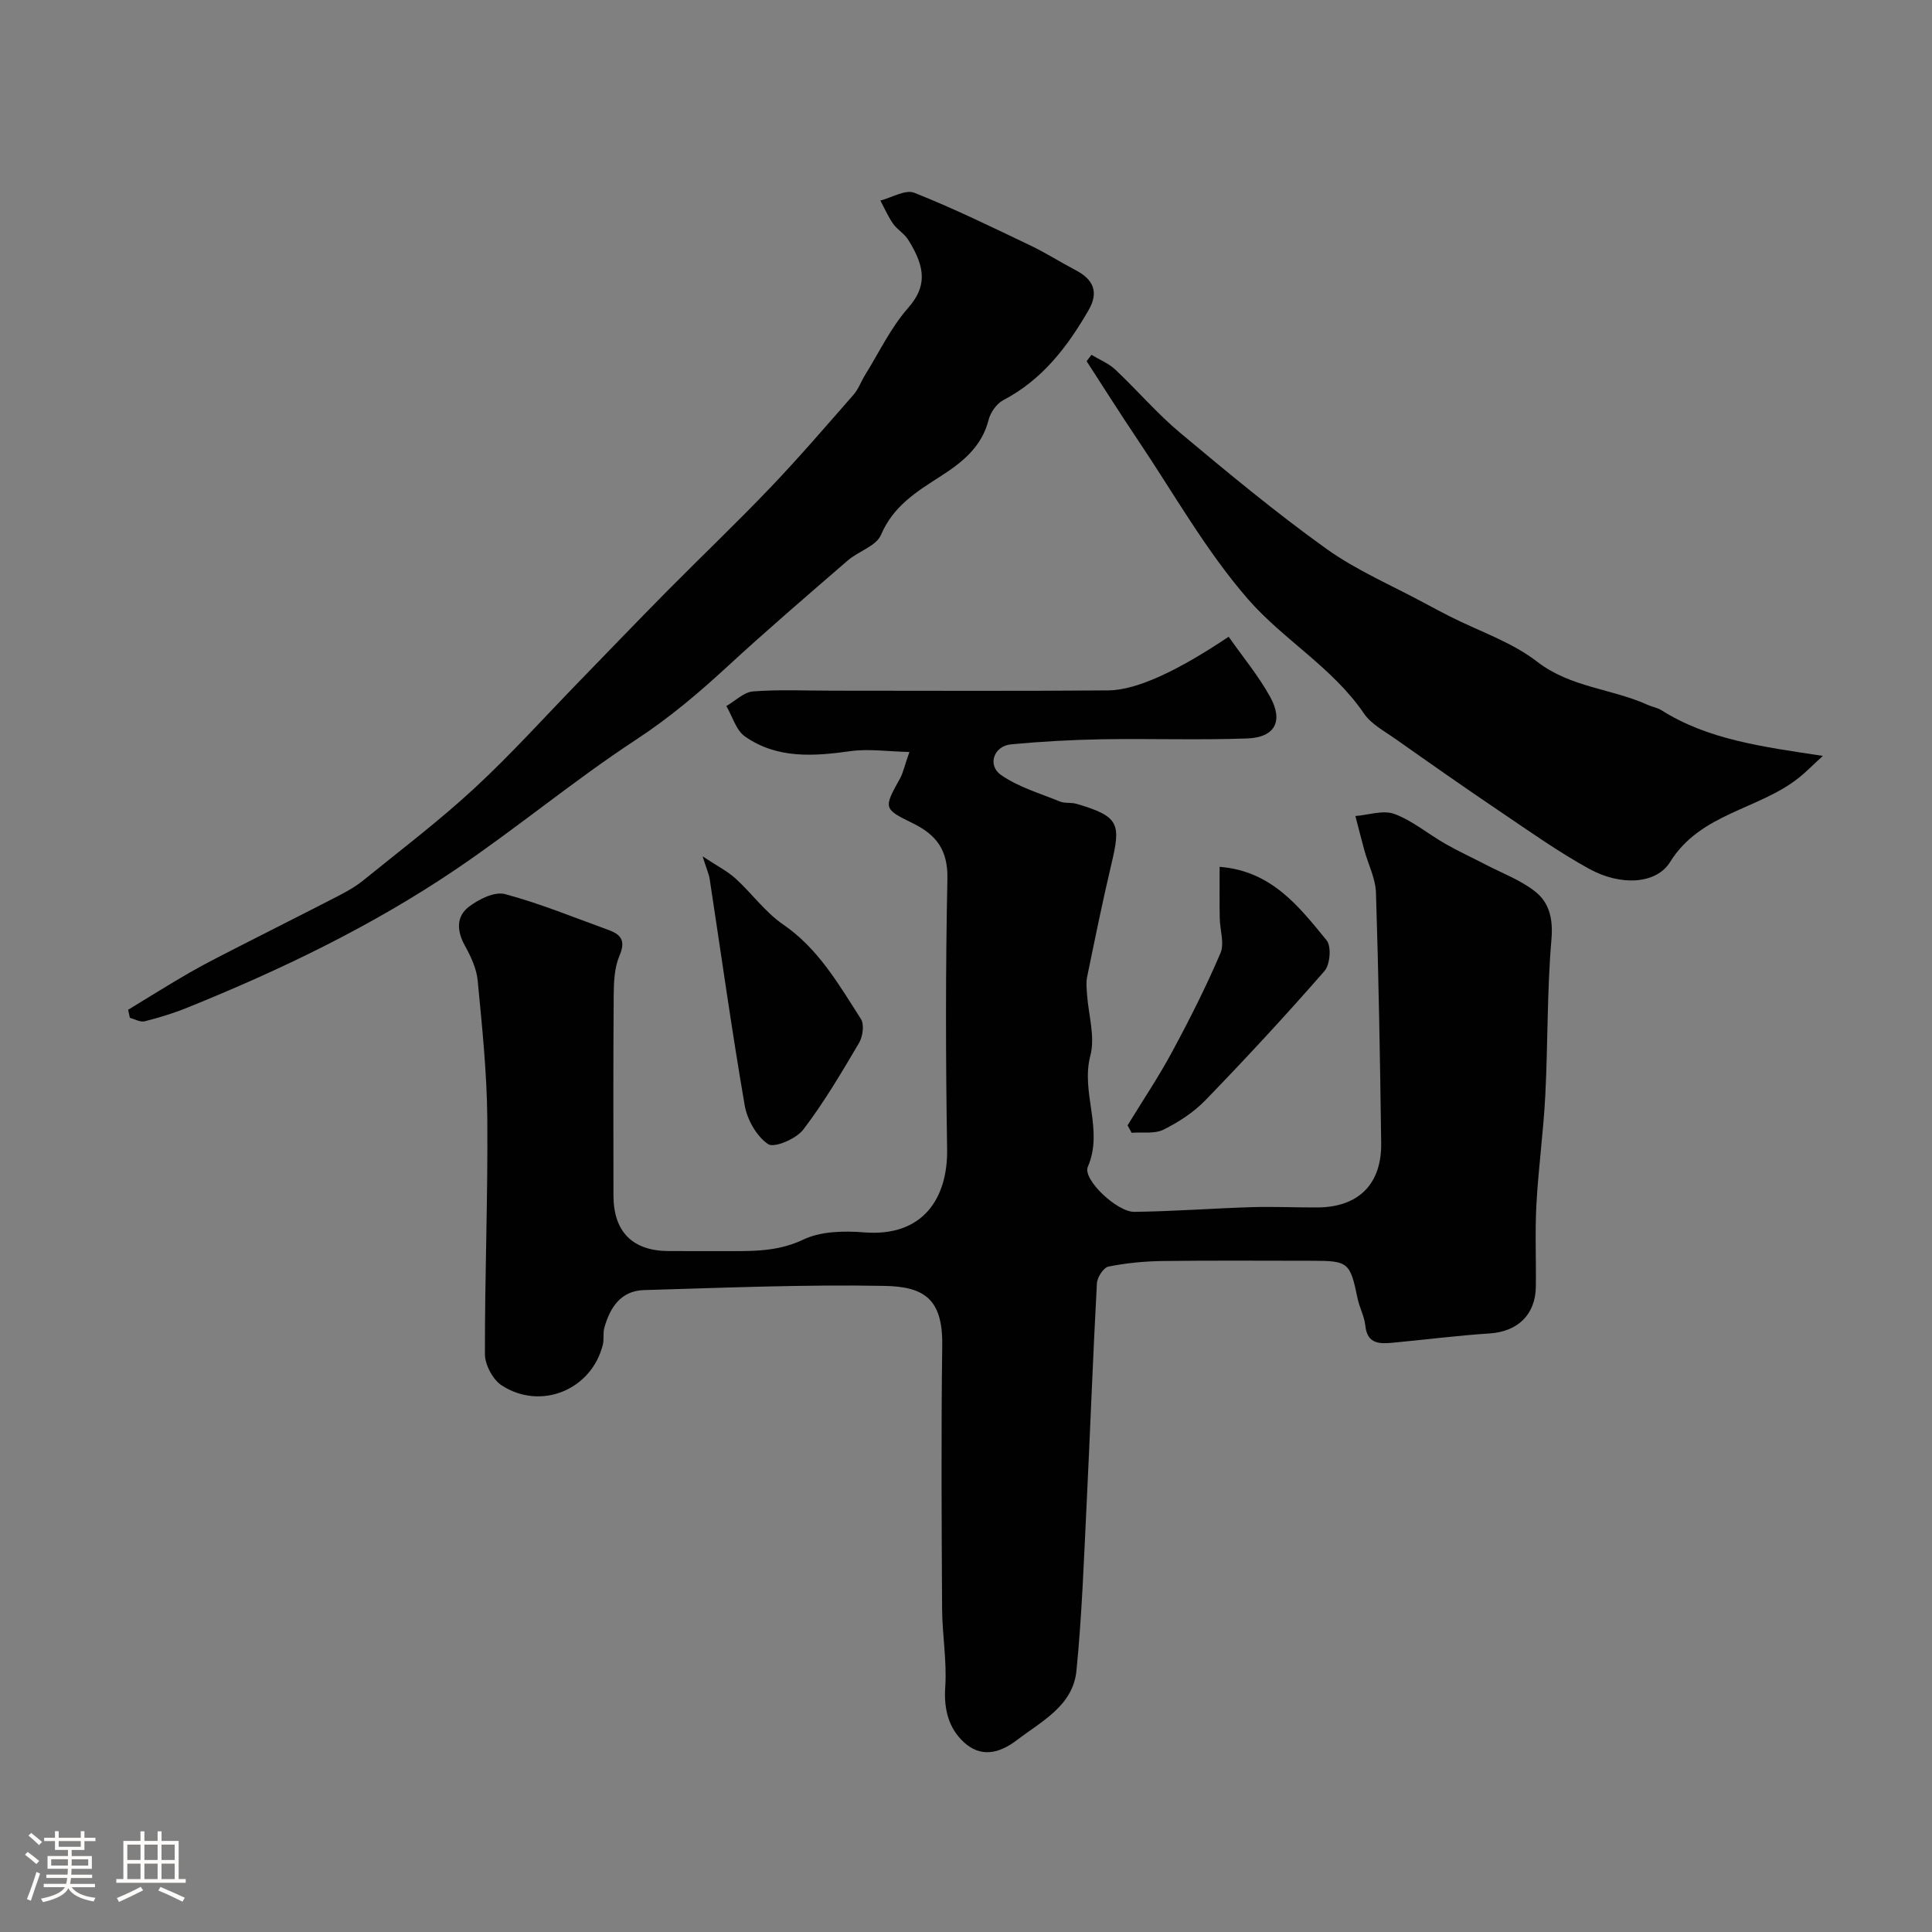 <svg enable-background="new 0 0 400 400" viewBox="0 0 400 400" xmlns="http://www.w3.org/2000/svg"><rect x="0" y="0" width="400" height="400" fill="#808080" stroke="none"/><path d="m5.17 384 .55-.58c.85.61 1.65 1.24 2.4 1.87l-.59.64c-.83-.73-1.62-1.38-2.36-1.93m1.22 9.53-.82-.34c.71-1.76 1.37-3.64 1.98-5.63.24.13.5.25.76.36-.6 1.67-1.24 3.54-1.92 5.61m-.5-13.5.57-.54c.56.44 1.31 1.06 2.26 1.87l-.64.64c-.68-.66-1.41-1.32-2.19-1.97m3.25.46h2.24v-1.36h.77v1.36h4.57v-1.36h.76v1.36h2.28v.69h-2.28v1.84h-2.64v1.26h4.18v2.64h-4.21c0 .45-.02.86-.05 1.21h4.32v.69h-4.38c-.04.34-.1.75-.19 1.22h5.15v.69h-4.82c.87 1.19 2.51 1.92 4.93 2.19-.17.31-.3.57-.37.76-2.77-.49-4.52-1.41-5.26-2.76-.56 1.26-2.3 2.23-5.24 2.9-.12-.24-.26-.48-.43-.72 2.73-.55 4.38-1.34 4.96-2.38h-4.38v-.69h4.65c.1-.38.17-.79.21-1.22h-4.32v-.69h4.4c.03-.34.05-.75.05-1.21h-4.2v-2.64h4.23v-1.26h-2.69v-1.84h-2.24zm1.46 4.46v1.29h3.45c.01-.4.02-.57.01-.53v-.32-.45h-3.46zm1.55-2.59h4.57v-1.19h-4.57zm6.11 2.59h-3.42v.77c-.01.19-.01.37-.02.53h3.44v-1.29z" fill="#fcfbfa"/><path d="m32.63 379.16h.82v1.98h3.54v7.89h1.46v.78h-14.37v-.78h1.46v-7.89h3.54v-1.98h.82v1.98h2.73zm-3.49 11.48.5.73c-1.61.82-3.28 1.63-5 2.41-.13-.27-.28-.55-.44-.82 1.75-.72 3.4-1.49 4.94-2.32m-2.78-5.55h2.73v-3.18h-2.73zm0 3.95h2.73v-3.2h-2.73zm3.54-3.95h2.73v-3.18h-2.73zm0 3.95h2.73v-3.2h-2.73zm7.89 4.68c-1.84-.92-3.51-1.7-5.02-2.32l.45-.73c1.89.8 3.57 1.55 5.04 2.23zm-1.62-11.81h-2.73v3.18h2.73zm-2.73 7.13h2.73v-3.2h-2.73z" fill="#fcfbfa"/><g fill="#010102"><path d="m188.28 155.69c-4.59-.11-8.43-.69-12.12-.18-7.68 1.07-15.26 1.64-21.93-3.04-1.85-1.3-2.59-4.15-3.85-6.29 1.84-1.06 3.63-2.89 5.54-3.03 5.49-.42 11.03-.15 16.56-.15 19 0 37.99.1 56.99-.06 5.95-.05 14.51-4.14 24.91-11.11 2.88 4.11 6.15 8.04 8.58 12.43 2.81 5.08.99 8.43-4.77 8.63-10.02.36-20.06 0-30.09.17-6.27.11-12.55.46-18.79 1.05-3.54.34-4.96 4.31-2.06 6.34 3.6 2.51 8.07 3.81 12.21 5.5 1.03.42 2.32.15 3.41.47 8.92 2.6 9.21 4.16 7.23 12.49-1.84 7.76-3.42 15.58-5.03 23.39-.23 1.12-.09 2.33-.02 3.49.29 4.27 1.73 8.84.7 12.75-2.04 7.74 2.81 15.33-.53 23.04-1.12 2.58 6.04 9.36 9.62 9.32 8.1-.1 16.19-.72 24.29-.97 4.52-.14 9.06.08 13.59.06 8.51-.03 13.36-4.79 13.24-13.35-.23-17.27-.53-34.54-1.08-51.79-.09-2.97-1.61-5.9-2.42-8.86-.64-2.34-1.23-4.69-1.84-7.04 2.71-.21 5.75-1.29 8.07-.43 3.75 1.39 6.98 4.14 10.51 6.16 2.75 1.57 5.64 2.9 8.45 4.36 3.44 1.79 7.2 3.18 10.19 5.54 2.94 2.32 3.73 5.68 3.37 9.9-.92 10.7-.72 21.49-1.27 32.24-.38 7.55-1.43 15.06-1.84 22.61-.31 5.67-.05 11.37-.12 17.06-.07 5.82-3.78 9.3-9.54 9.68-6.68.44-13.34 1.29-20.01 1.92-2.77.26-5.36.33-5.76-3.56-.19-1.9-1.21-3.71-1.6-5.61-1.53-7.43-1.91-7.79-9.31-7.79-10.33 0-20.66-.09-30.99.05-3.77.05-7.58.41-11.27 1.15-1.02.2-2.33 2.22-2.4 3.47-.82 15.19-1.38 30.4-2.12 45.59-.57 11.54-.97 23.11-2.11 34.59-.72 7.28-7.14 10.43-12.36 14.41-3.83 2.91-7.56 3.54-10.96.41-3.12-2.87-4.16-6.79-3.85-11.37.37-5.38-.62-10.85-.65-16.28-.1-18.16-.21-36.33.03-54.49.13-9.67-3.78-12.18-11.97-12.33-16.59-.31-33.2.39-49.79.87-4.8.14-7.05 3.63-8.21 7.85-.3 1.1-.02 2.35-.3 3.46-2.31 9.31-12.8 13.7-20.94 8.42-1.83-1.19-3.46-4.25-3.47-6.45-.04-16.26.63-32.52.49-48.78-.08-9.54-1.08-19.08-1.99-28.58-.24-2.49-1.42-5.02-2.66-7.25-1.68-3.02-1.79-6 .79-8 2.05-1.58 5.35-3.23 7.51-2.66 7.31 1.95 14.36 4.87 21.5 7.45 2.58.94 3.52 2.26 2.23 5.27-1.05 2.45-1.19 5.43-1.21 8.18-.11 13.83-.06 27.66-.05 41.49.01 7.54 3.95 11.49 11.44 11.52 4.5.02 9 0 13.5.01 4.93.01 9.6-.12 14.4-2.4 3.63-1.73 8.4-1.81 12.57-1.48 12.17.97 17.33-7.07 17.17-17.24-.3-18.66-.33-37.33.06-55.99.12-5.91-2.28-9.09-7.16-11.47-6.16-3.01-6.07-3.12-2.6-9.37.6-1.14.86-2.45 1.89-5.39z"/><path d="m26.53 209.06c4.26-2.58 8.47-5.24 12.78-7.72 3.37-1.93 6.85-3.68 10.31-5.45 6.68-3.42 13.39-6.77 20.05-10.21 1.87-.97 3.78-1.99 5.41-3.31 7.78-6.29 15.78-12.37 23.12-19.15 7.61-7.03 14.56-14.78 21.8-22.22 6-6.17 11.95-12.39 18.01-18.51 7.14-7.22 14.51-14.24 21.52-21.58 5.92-6.2 11.52-12.72 17.17-19.17 1.03-1.17 1.57-2.76 2.41-4.11 2.9-4.68 5.32-9.79 8.9-13.87 3.79-4.31 3.78-8.18-.01-14.17-.78-1.24-2.23-2.04-3.08-3.25-1.05-1.49-1.78-3.2-2.65-4.82 2.37-.6 5.18-2.34 7.02-1.61 8.14 3.22 16.02 7.09 23.93 10.86 3.24 1.54 6.29 3.49 9.47 5.16 3.66 1.91 4.88 4.5 2.68 8.3-4.4 7.62-9.6 14.41-17.66 18.62-1.37.72-2.64 2.53-3.03 4.07-1.41 5.63-5.52 8.85-9.96 11.7-4.99 3.19-9.79 6.17-12.32 12.12-.98 2.32-4.67 3.38-6.88 5.3-8.35 7.22-16.73 14.41-24.85 21.89-5.99 5.52-12.08 10.69-18.98 15.21-12.82 8.4-24.66 18.3-37.36 26.88-17.35 11.73-36.18 20.78-55.59 28.62-2.85 1.15-5.82 2.06-8.8 2.81-.9.23-2.02-.45-3.05-.72-.12-.56-.24-1.12-.36-1.67z"/><path d="m225.98 73.46c1.66 1.01 3.56 1.77 4.94 3.07 4.56 4.29 8.66 9.11 13.45 13.11 9.86 8.24 19.77 16.48 30.21 23.96 6.32 4.53 13.65 7.63 20.53 11.36 1.7.92 3.42 1.82 5.14 2.7 6.04 3.05 12.73 5.26 17.99 9.33 6.97 5.39 15.51 5.57 22.98 8.98.88.4 1.91.54 2.72 1.05 9.67 6.11 20.72 7.55 33.46 9.48-2.23 2.04-3.51 3.37-4.95 4.51-8.31 6.64-20.36 7.3-26.67 17.45-2.86 4.61-10.21 5.02-16.73 1.44-6.41-3.52-12.42-7.8-18.5-11.9-7.29-4.92-14.5-9.98-21.69-15.05-2.27-1.6-4.98-3.03-6.47-5.23-6.5-9.54-16.72-15.29-24.03-23.7-8.71-10.02-15.33-21.85-22.79-32.94-3.62-5.38-7.07-10.86-10.6-16.3.34-.45.67-.88 1.01-1.32z"/><path d="m145.47 177.3c3.06 2.03 5.15 3.07 6.82 4.59 3.37 3.07 6.13 6.96 9.83 9.5 7.34 5.03 11.54 12.44 16.12 19.57.73 1.14.4 3.64-.38 4.96-3.62 6.14-7.25 12.32-11.56 17.96-1.46 1.91-6.01 3.85-7.27 3-2.39-1.61-4.34-5.07-4.85-8.04-2.69-15.59-4.87-31.28-7.26-46.92-.19-1.07-.66-2.09-1.45-4.62z"/><path d="m252.51 179.47c10.75.84 16.43 8.22 22.15 15.21 1.02 1.25.73 5.02-.43 6.35-7.97 9.13-16.22 18.04-24.65 26.75-2.43 2.51-5.55 4.54-8.69 6.1-1.85.92-4.38.48-6.6.65-.28-.51-.56-1.03-.84-1.54 3.1-5.07 6.42-10.01 9.23-15.23 3.6-6.67 7.03-13.46 10-20.42.87-2.04-.12-4.85-.15-7.3-.06-3.51-.02-7.01-.02-10.57z"/></g></svg>